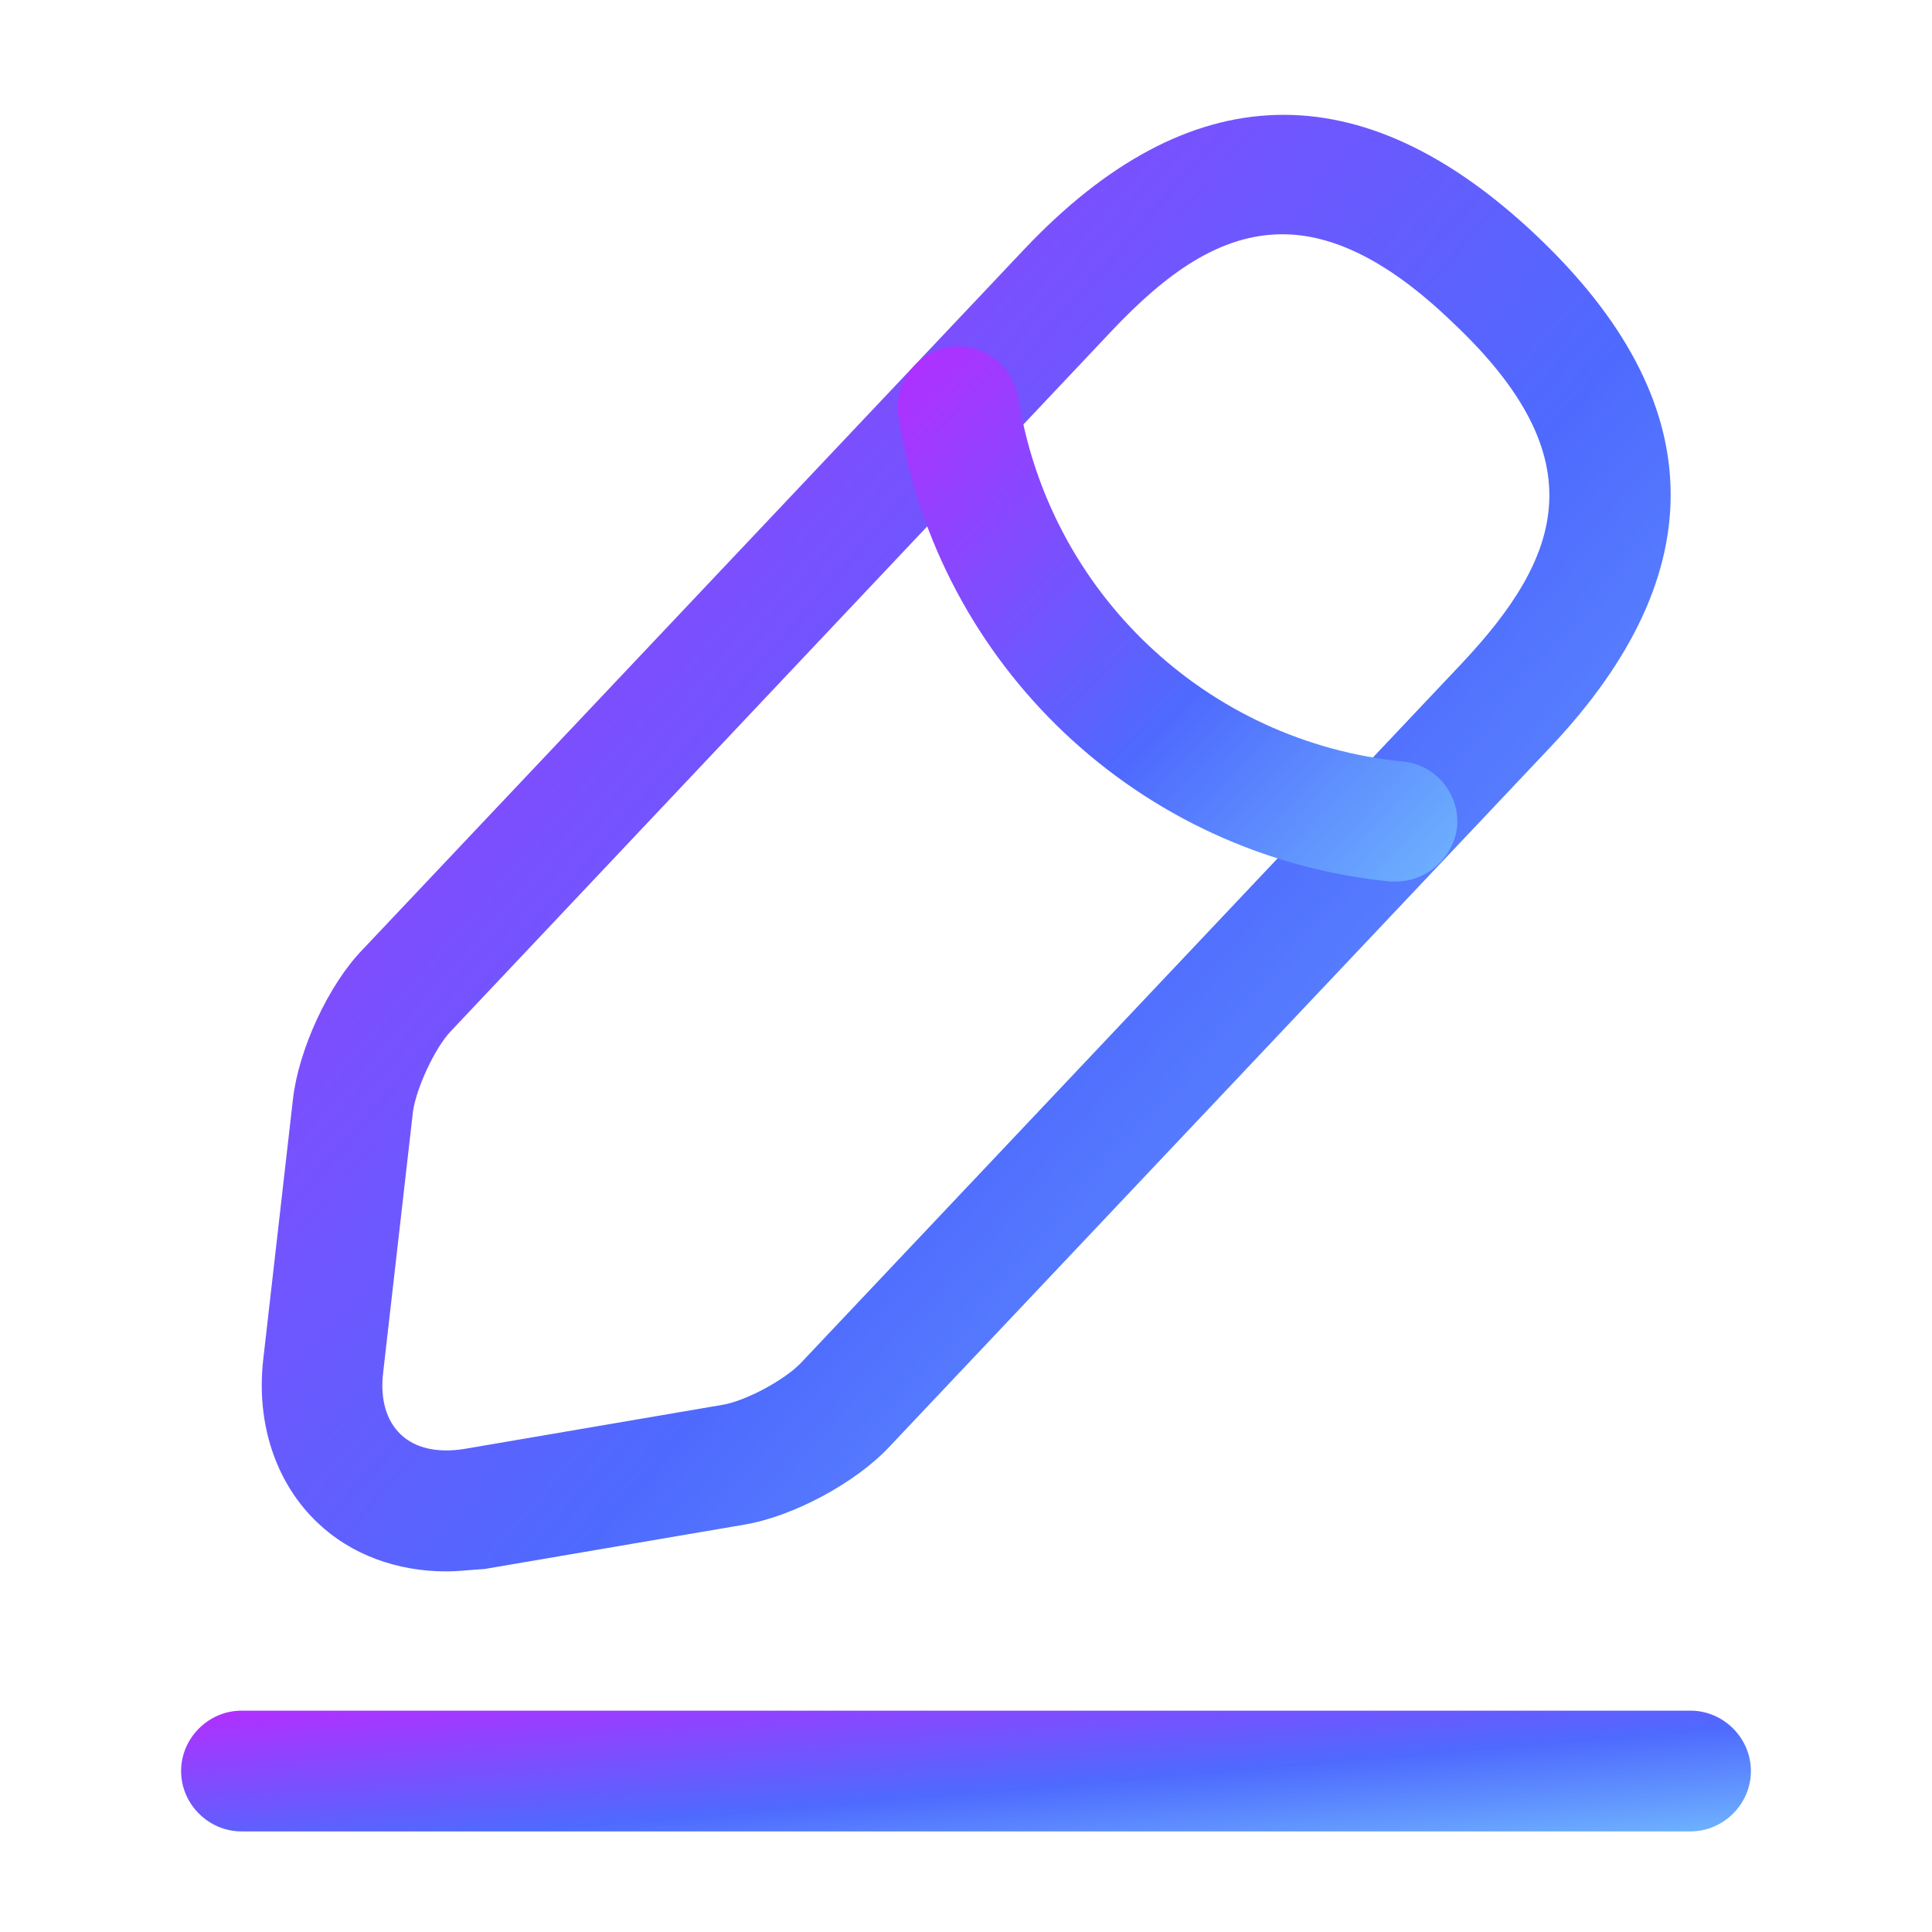 <svg width="46" height="46" viewBox="0 0 46 46" fill="none" xmlns="http://www.w3.org/2000/svg">
<path d="M10.618 37.414C9.449 37.414 8.356 37.012 7.57 36.264C6.574 35.325 6.094 33.907 6.267 32.373L6.976 26.163C7.11 24.994 7.819 23.442 8.644 22.598L24.38 5.942C28.309 1.783 32.41 1.668 36.569 5.597C40.729 9.527 40.844 13.628 36.914 17.788L21.179 34.443C20.374 35.306 18.879 36.111 17.709 36.303L11.538 37.357C11.212 37.376 10.925 37.414 10.618 37.414ZM30.532 5.578C29.056 5.578 27.772 6.498 26.469 7.878L10.733 24.553C10.35 24.956 9.909 25.914 9.832 26.47L9.123 32.68C9.046 33.312 9.199 33.83 9.544 34.156C9.889 34.482 10.407 34.597 11.04 34.501L17.211 33.447C17.767 33.351 18.687 32.852 19.07 32.45L34.806 15.794C37.183 13.264 38.045 10.926 34.576 7.667C33.043 6.192 31.72 5.578 30.532 5.578Z" fill="url(#paint0_linear_4122_27323)"/>
<path d="M33.236 20.988C33.197 20.988 33.14 20.988 33.101 20.988C27.121 20.394 22.311 15.852 21.39 9.91C21.276 9.124 21.812 8.396 22.598 8.262C23.384 8.147 24.112 8.683 24.246 9.469C24.975 14.107 28.731 17.672 33.408 18.132C34.194 18.209 34.769 18.918 34.692 19.704C34.596 20.432 33.964 20.988 33.236 20.988Z" fill="url(#paint1_linear_4122_27323)"/>
<path d="M40.25 43.605H5.75C4.964 43.605 4.312 42.954 4.312 42.168C4.312 41.382 4.964 40.73 5.75 40.73H40.25C41.036 40.73 41.688 41.382 41.688 42.168C41.688 42.954 41.036 43.605 40.25 43.605Z" fill="url(#paint2_linear_4122_27323)"/>
<defs>
<linearGradient id="paint0_linear_4122_27323" x1="-1.416" y1="-2.502" x2="54.806" y2="46.202" gradientUnits="userSpaceOnUse">
<stop stop-color="#D51AFF"/>
<stop offset="0.502" stop-color="#4E6AFE"/>
<stop offset="1" stop-color="#8BF3FE"/>
</linearGradient>
<linearGradient id="paint1_linear_4122_27323" x1="18.337" y1="6.322" x2="39.163" y2="25.825" gradientUnits="userSpaceOnUse">
<stop stop-color="#D51AFF"/>
<stop offset="0.502" stop-color="#4E6AFE"/>
<stop offset="1" stop-color="#8BF3FE"/>
</linearGradient>
<linearGradient id="paint2_linear_4122_27323" x1="-4.209" y1="40.296" x2="-3.406" y2="49.645" gradientUnits="userSpaceOnUse">
<stop stop-color="#D51AFF"/>
<stop offset="0.502" stop-color="#4E6AFE"/>
<stop offset="1" stop-color="#8BF3FE"/>
</linearGradient>
</defs>
</svg>
